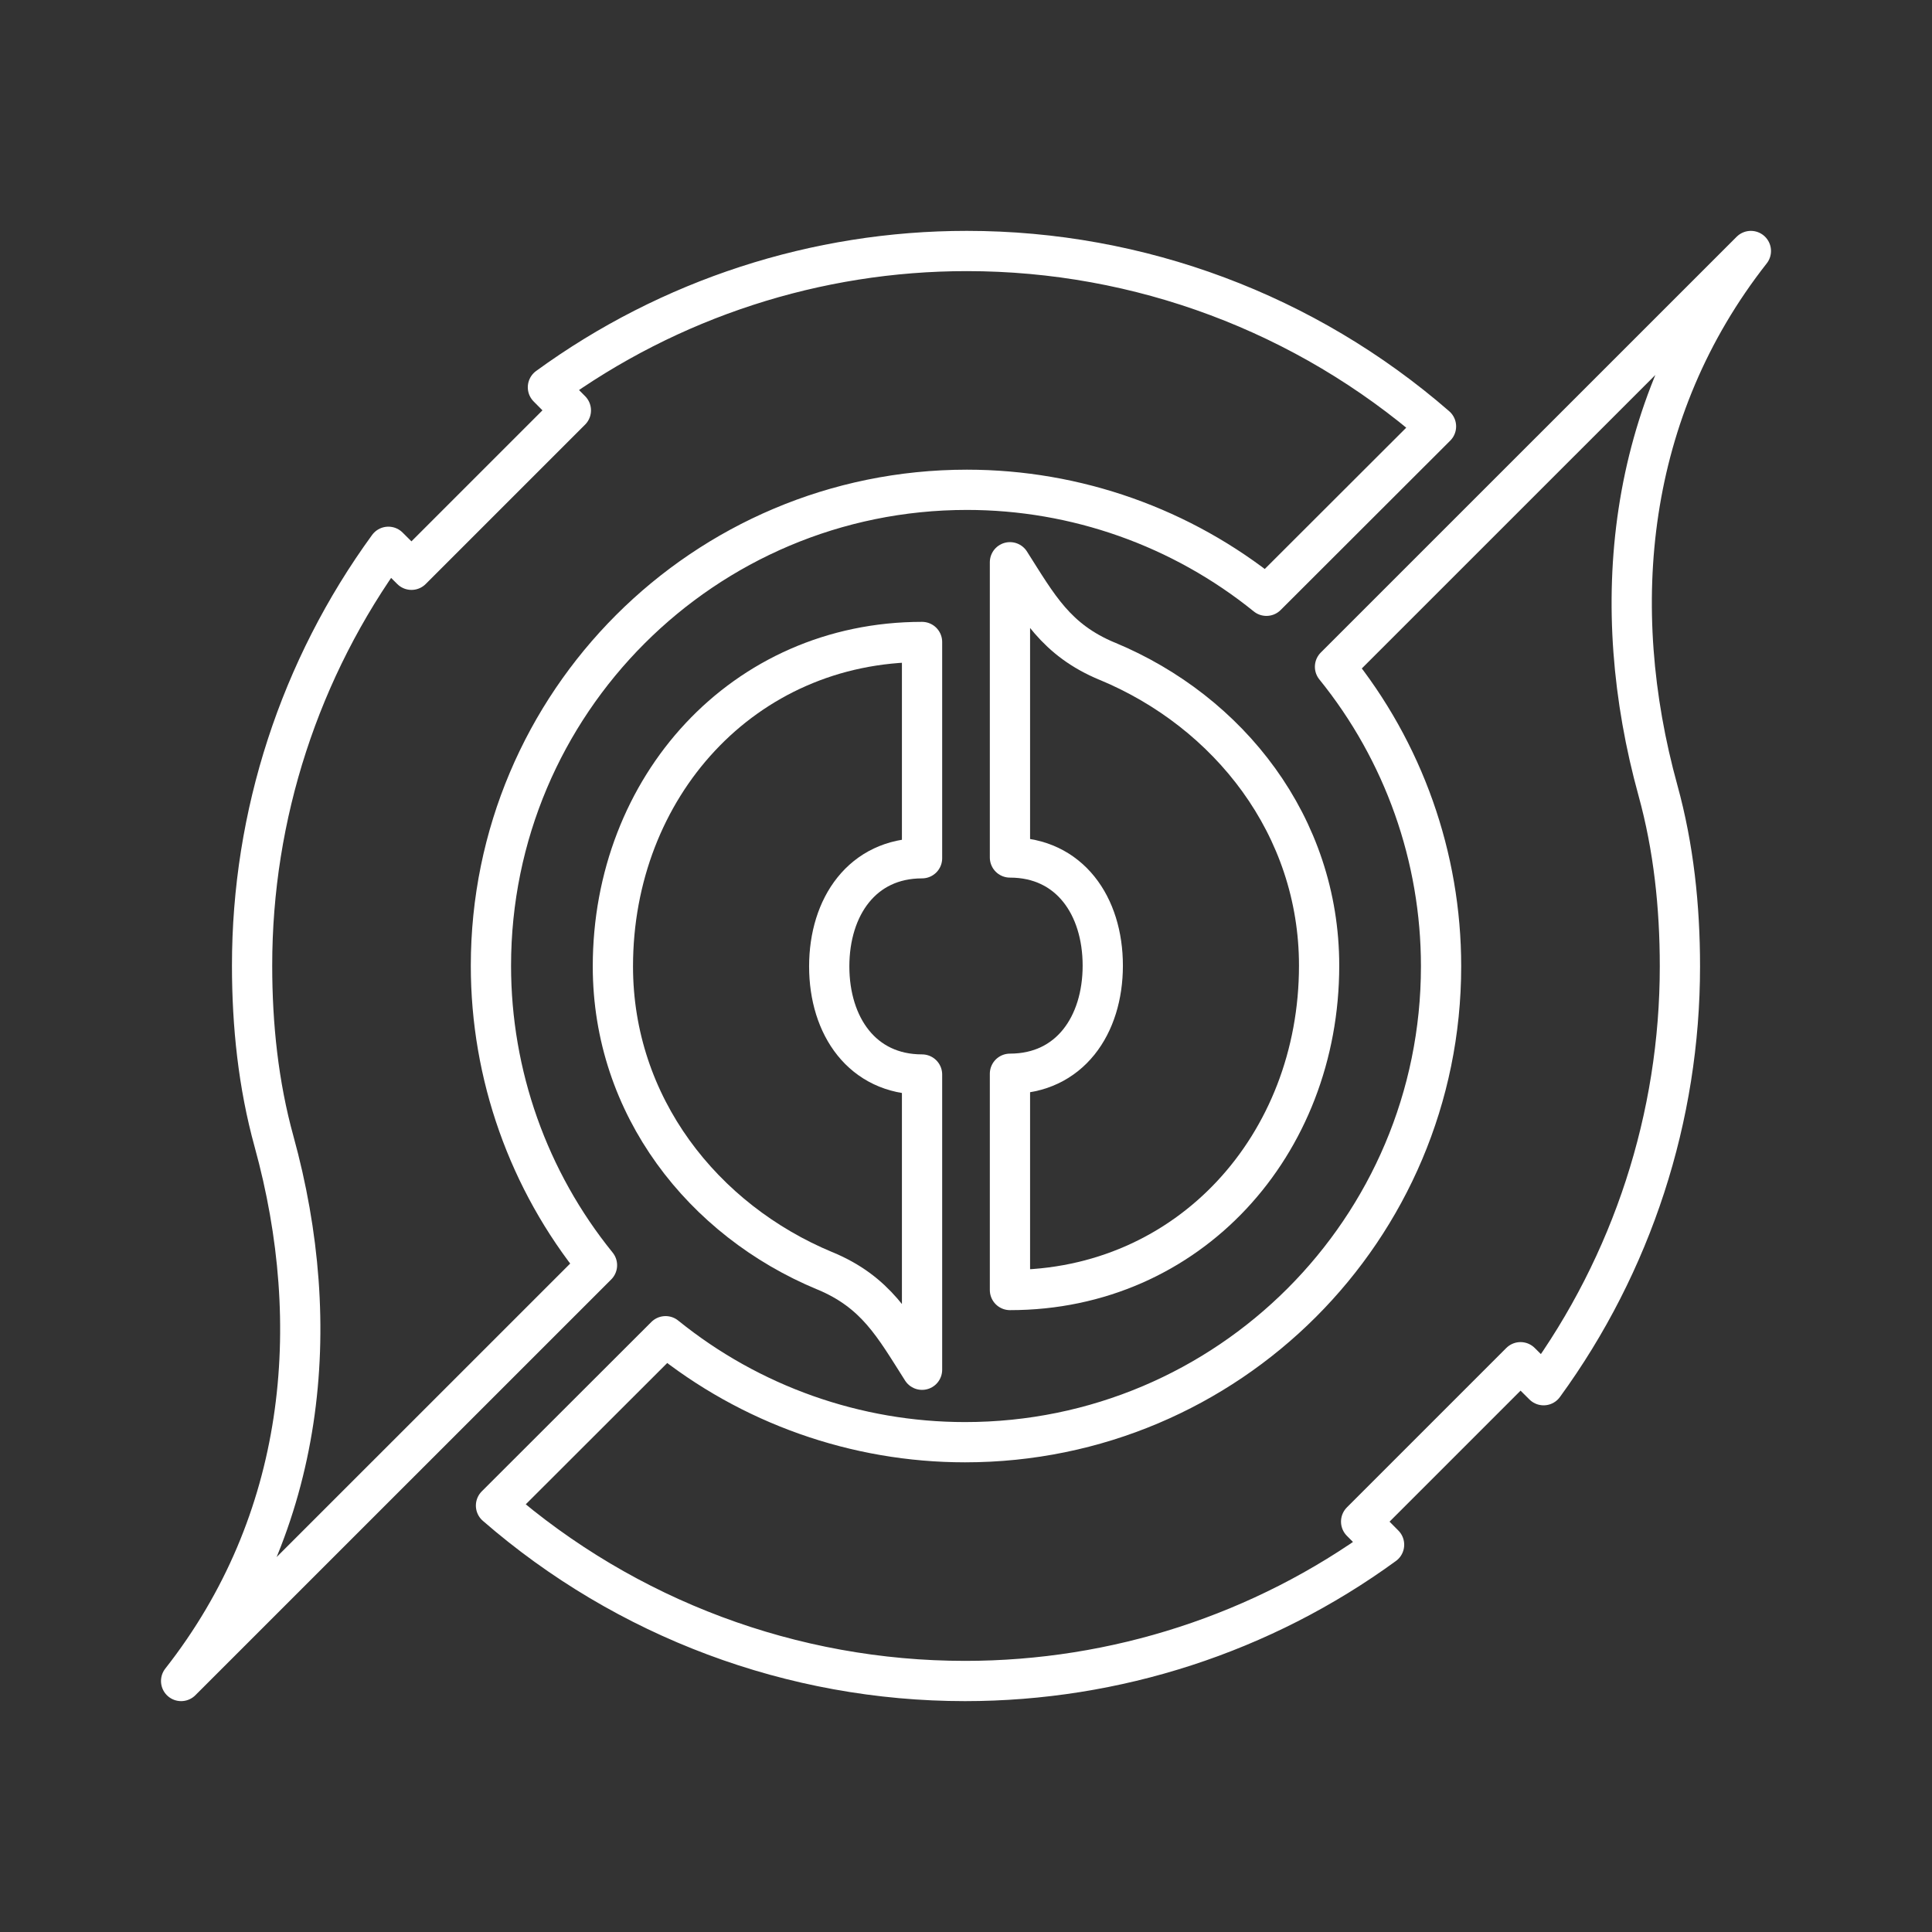 <?xml version="1.0" encoding="UTF-8"?><svg id="a" xmlns="http://www.w3.org/2000/svg" viewBox="0 0 48 48"><rect x="0" y="0" width="48" height="48" fill="#333333" stroke="none"/><defs><style>.f{fill:none;stroke:#fff;stroke-linecap:round;stroke-linejoin:round;}</style></defs><path id="b" class="f" d="M27.51,16.428c3.026,1.257,5.263,4.094,5.263,7.562,0,4.452-3.229,8.06-7.681,8.06v-5.373c1.484,0,2.306-1.203,2.306-2.687s-.822-2.686-2.306-2.686v-7.335c.697,1.096,1.14,1.928,2.418,2.46v-.001Z"/><path id="c" class="f" d="M20.49,31.572c-3.026-1.257-5.263-4.094-5.263-7.562,0-4.452,3.229-8.06,7.681-8.06v5.373c-1.484,0-2.306,1.203-2.306,2.687s.822,2.686,2.306,2.686v7.335c-.697-1.096-1.14-1.928-2.418-2.46v.001Z"/><path id="d" class="f" d="M43.5,6.236l-10.332,10.33c1.705,2.105,2.635,4.731,2.635,7.44,0,6.531-5.295,11.825-11.827,11.825-2.708,0-5.334-.93-7.44-2.633l-4.213,4.208c3.232,2.81,7.37,4.358,11.653,4.358,3.742,0,7.388-1.182,10.411-3.386l-.57-.574,3.96-3.96h0l.574.571c2.202-3.023,3.388-6.668,3.386-10.408h0c0-1.484-.156-2.957-.545-4.367-1.261-4.572-.797-9.45,2.308-13.404Z"/><path id="e" class="f" d="M4.5,41.764l10.332-10.33c-1.705-2.105-2.635-4.731-2.635-7.44,0-6.531,5.295-11.825,11.827-11.825,2.708,0,5.334.93,7.44,2.633l4.213-4.208c-3.232-2.81-7.37-4.358-11.653-4.358-3.741-.002-7.387,1.184-10.411,3.386l.57.574-3.96,3.96h0l-.574-.571c-2.202,3.023-3.388,6.668-3.386,10.408h0c0,1.484.156,2.957.545,4.367,1.261,4.572.797,9.45-2.308,13.404Z"/></svg>